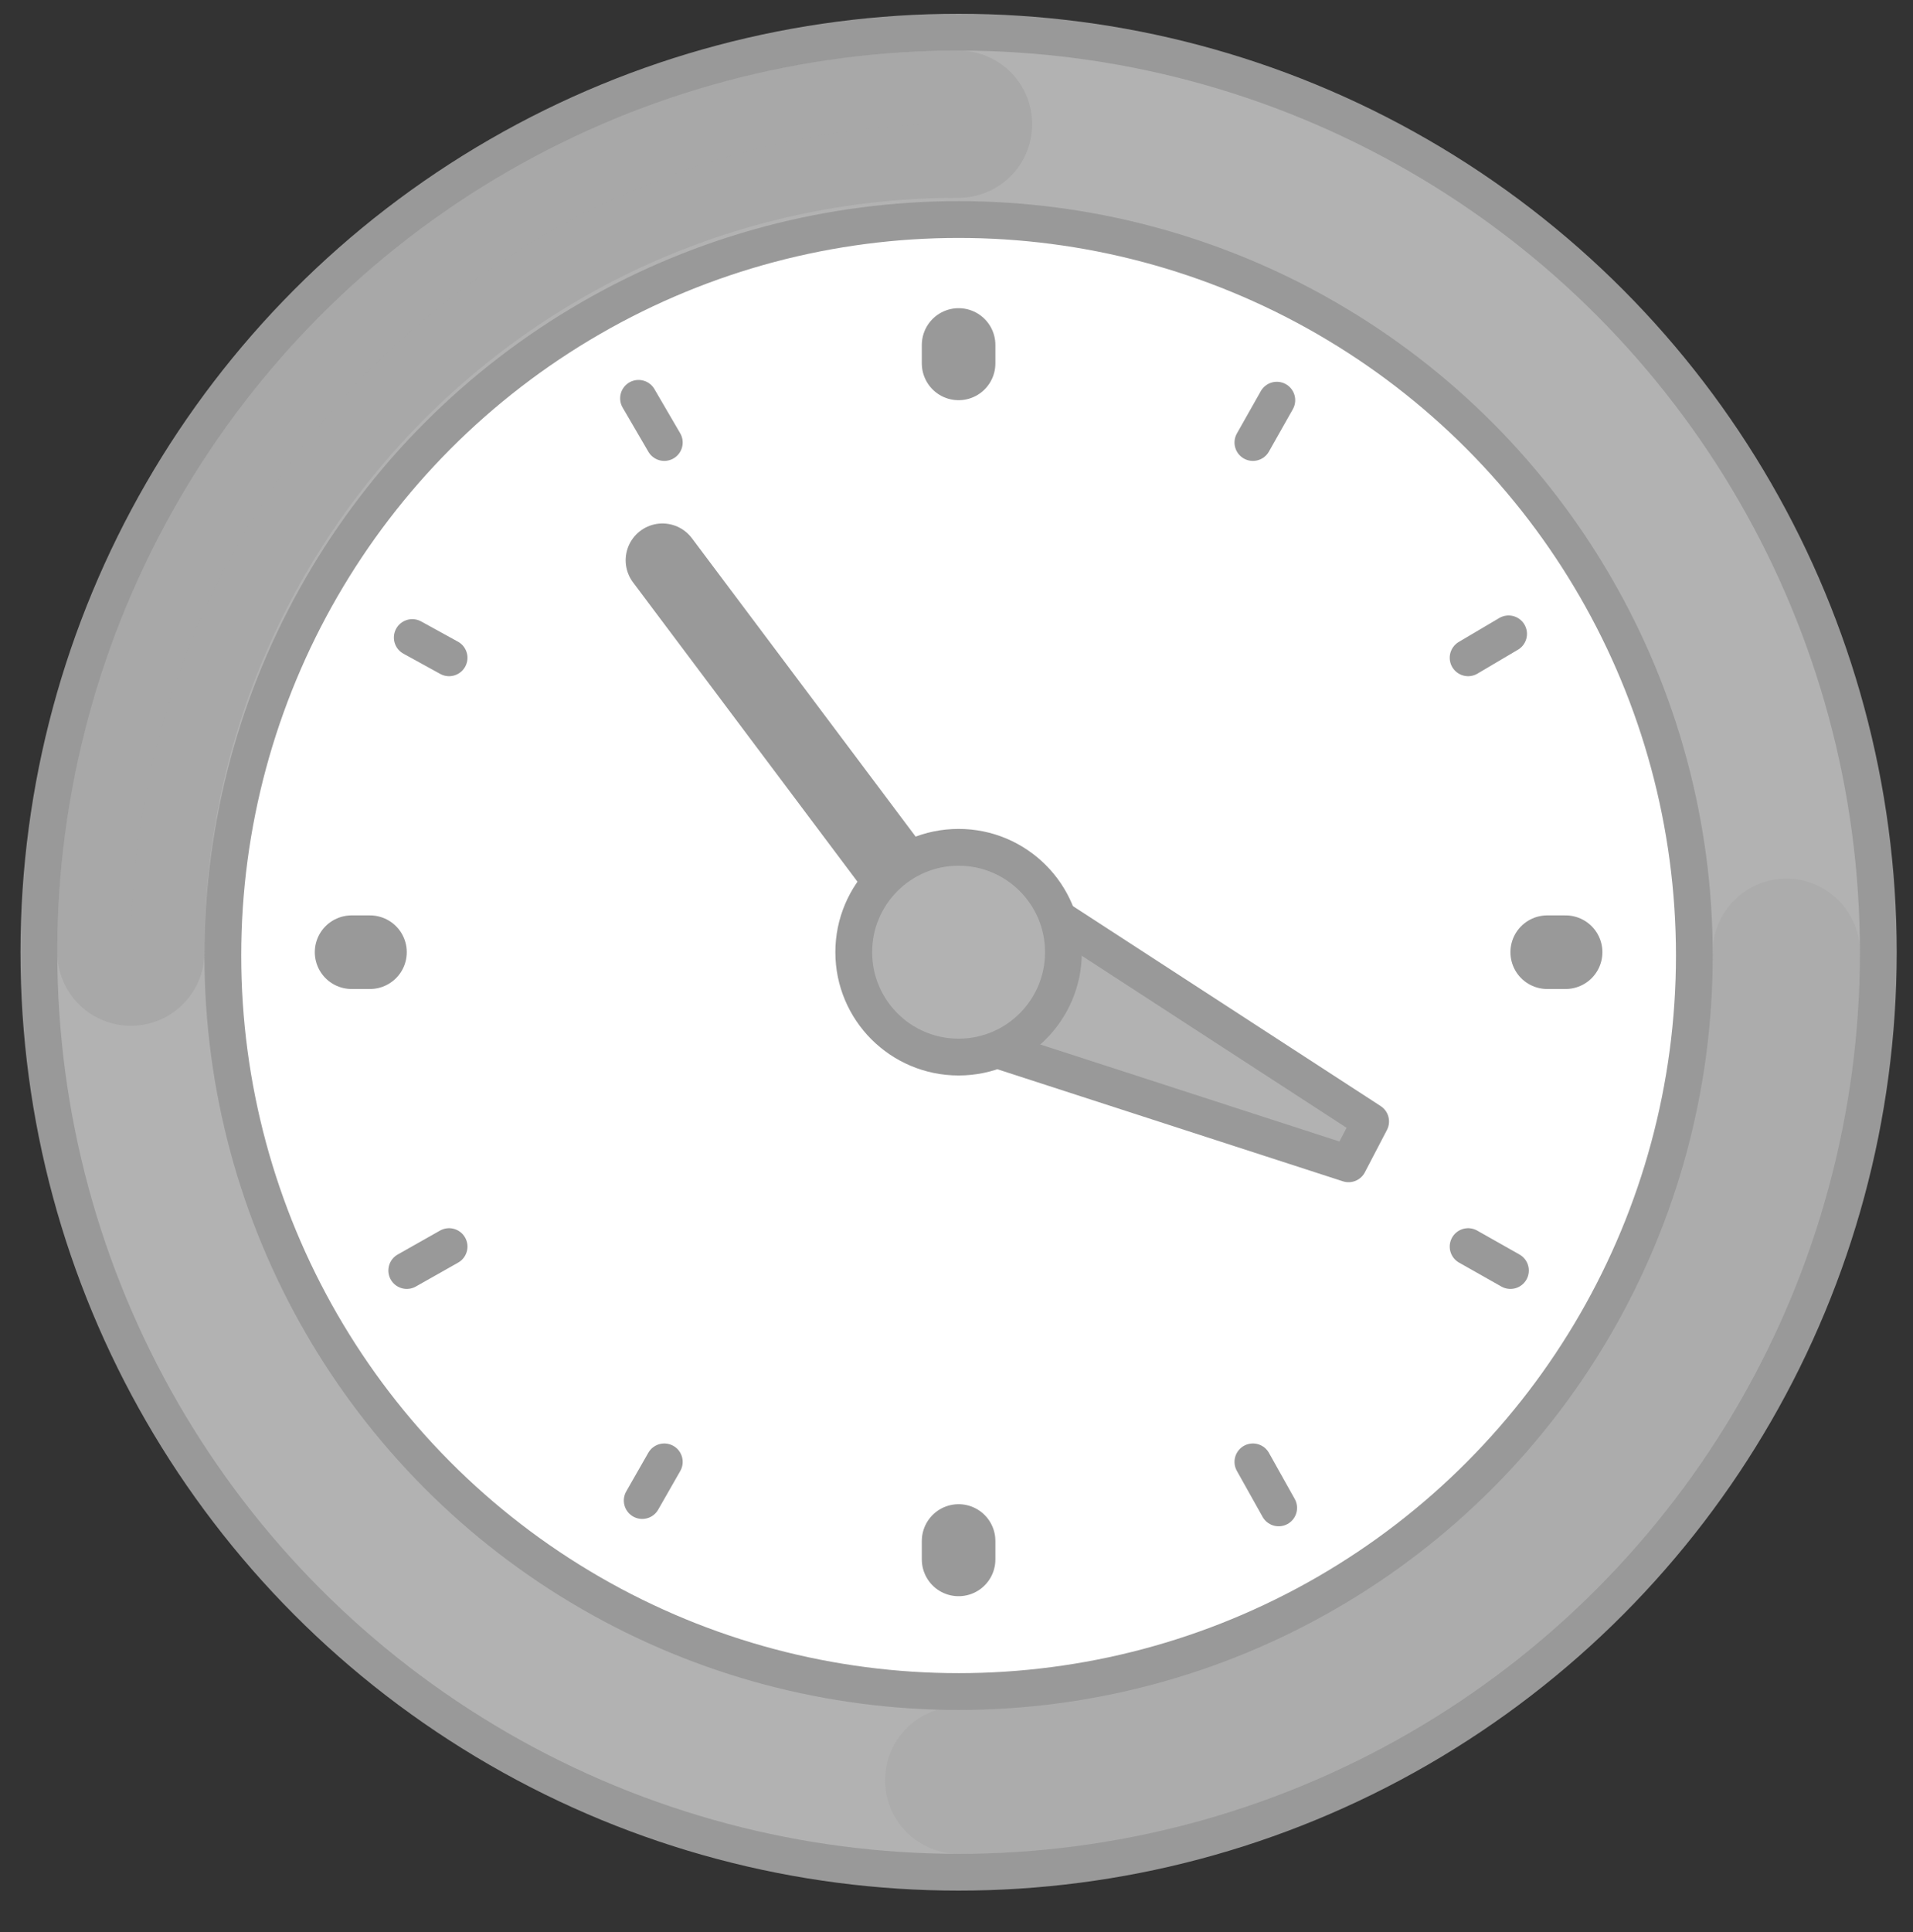 <svg width="104" height="105" xmlns="http://www.w3.org/2000/svg">

 <rect width="100%" height="100%" fill="#333333" stroke="none"/>

 <g>
  <title>background</title>
  <rect fill="none" id="canvas_background" height="107" width="106" y="-1" x="-1"/>
 </g>
 <g>
  <title>Layer 1</title>
  <circle stroke="#999999" fill="#589fff" id="svg_1" r="50" cy="51.749" cx="52.114" class="st7"/>
  <circle stroke-miterlimit="10" stroke-linejoin="round" stroke-linecap="round" stroke-width="2" stroke="#999999" fill="#b2b2b2" id="svg_2" r="50" cy="51.749" cx="52.114" class="st2"/>
  <path stroke-miterlimit="10" stroke-linejoin="round" stroke-linecap="round" stroke-width="8" stroke="#999999" fill="#b2b2b2" opacity="0.4" id="svg_3" d="m7.114,51.749c0,-24.9 20.1,-45 45,-45" class="st58"/>
  <path stroke-miterlimit="10" stroke-linejoin="round" stroke-linecap="round" stroke-width="8" stroke="#999999" fill="none" opacity="0.2" id="svg_4" d="m97.114,51.749c0,24.9 -20.1,45 -45,45" class="st59"/>
  <circle stroke="#999999" fill="#ffffff" id="svg_5" r="40" cy="51.749" cx="52.114" class="st1"/>
  <polygon stroke="#999999" fill="#5e61a3" id="svg_6" points="73.314,63.249 51.414,56.149 55.114,48.349 74.514,60.949 " class="st3"/>
  <line stroke-miterlimit="10" stroke-linejoin="round" stroke-linecap="round" stroke-width="4" stroke="#999999" fill="none" id="svg_7" y2="51.249" y1="30.449" x2="51.614" x1="36.014" class="st60"/>
  <polygon stroke-miterlimit="10" stroke-linejoin="round" stroke-linecap="round" stroke-width="2" stroke="#999999" fill="#b2b2b2" id="svg_8" points="73.314,63.249 51.414,56.149 55.114,48.349 74.514,60.949 " class="st2"/>
  <circle stroke-miterlimit="10" stroke-linejoin="round" stroke-linecap="round" stroke-width="2" stroke="#999999" fill="none" id="svg_9" r="40" cy="51.931" cx="52.114" class="st2"/>
  <circle stroke="#999999" fill="#ffc408" id="svg_10" r="5.7" cy="51.749" cx="52.114" class="st18"/>
  <circle stroke-miterlimit="10" stroke-linejoin="round" stroke-linecap="round" stroke-width="2" stroke="#999999" fill="#b2b2b2" id="svg_11" r="5.7" cy="51.749" cx="52.114" class="st2"/>
  <line stroke-miterlimit="10" stroke-linejoin="round" stroke-linecap="round" stroke-width="4" stroke="#999999" fill="none" id="svg_12" y2="19.749" y1="18.749" x2="52.114" x1="52.114" class="st61"/>
  <line stroke-miterlimit="10" stroke-linejoin="round" stroke-linecap="round" stroke-width="4" stroke="#999999" fill="none" id="svg_13" y2="84.749" y1="83.749" x2="52.114" x1="52.114" class="st61"/>
  <line stroke-miterlimit="10" stroke-linejoin="round" stroke-linecap="round" stroke-width="4" stroke="#999999" fill="none" id="svg_14" y2="51.749" y1="51.749" x2="20.114" x1="19.114" class="st61"/>
  <line stroke-miterlimit="10" stroke-linejoin="round" stroke-linecap="round" stroke-width="4" stroke="#999999" fill="none" id="svg_15" y2="51.749" y1="51.749" x2="85.114" x1="84.114" class="st61"/>
  <line stroke-miterlimit="10" stroke-linejoin="round" stroke-linecap="round" stroke-width="2" stroke="#999999" fill="none" id="svg_16" y2="24.049" y1="21.649" x2="36.114" x1="34.714" class="st2"/>
  <line stroke-miterlimit="10" stroke-linejoin="round" stroke-linecap="round" stroke-width="2" stroke="#999999" fill="none" id="svg_17" y2="81.949" y1="79.449" x2="69.514" x1="68.114" class="st2"/>
  <line stroke-miterlimit="10" stroke-linejoin="round" stroke-linecap="round" stroke-width="2" stroke="#999999" fill="none" id="svg_18" y2="67.749" y1="69.049" x2="24.414" x1="22.114" class="st2"/>
  <line stroke-miterlimit="10" stroke-linejoin="round" stroke-linecap="round" stroke-width="2" stroke="#999999" fill="none" id="svg_19" y2="34.449" y1="35.749" x2="82.014" x1="79.814" class="st2"/>
  <line stroke-miterlimit="10" stroke-linejoin="round" stroke-linecap="round" stroke-width="2" stroke="#999999" fill="none" id="svg_20" y2="35.749" y1="34.649" x2="24.414" x1="22.414" class="st2"/>
  <line stroke-miterlimit="10" stroke-linejoin="round" stroke-linecap="round" stroke-width="2" stroke="#999999" fill="none" id="svg_21" y2="69.049" y1="67.749" x2="82.114" x1="79.814" class="st2"/>
  <line stroke-miterlimit="10" stroke-linejoin="round" stroke-linecap="round" stroke-width="2" stroke="#999999" fill="none" id="svg_22" y2="79.449" y1="81.549" x2="36.114" x1="34.914" class="st2"/>
  <line stroke-miterlimit="10" stroke-linejoin="round" stroke-linecap="round" stroke-width="2" stroke="#999999" fill="none" id="svg_23" y2="21.749" y1="24.049" x2="69.414" x1="68.114" class="st2"/>
 </g>
</svg>